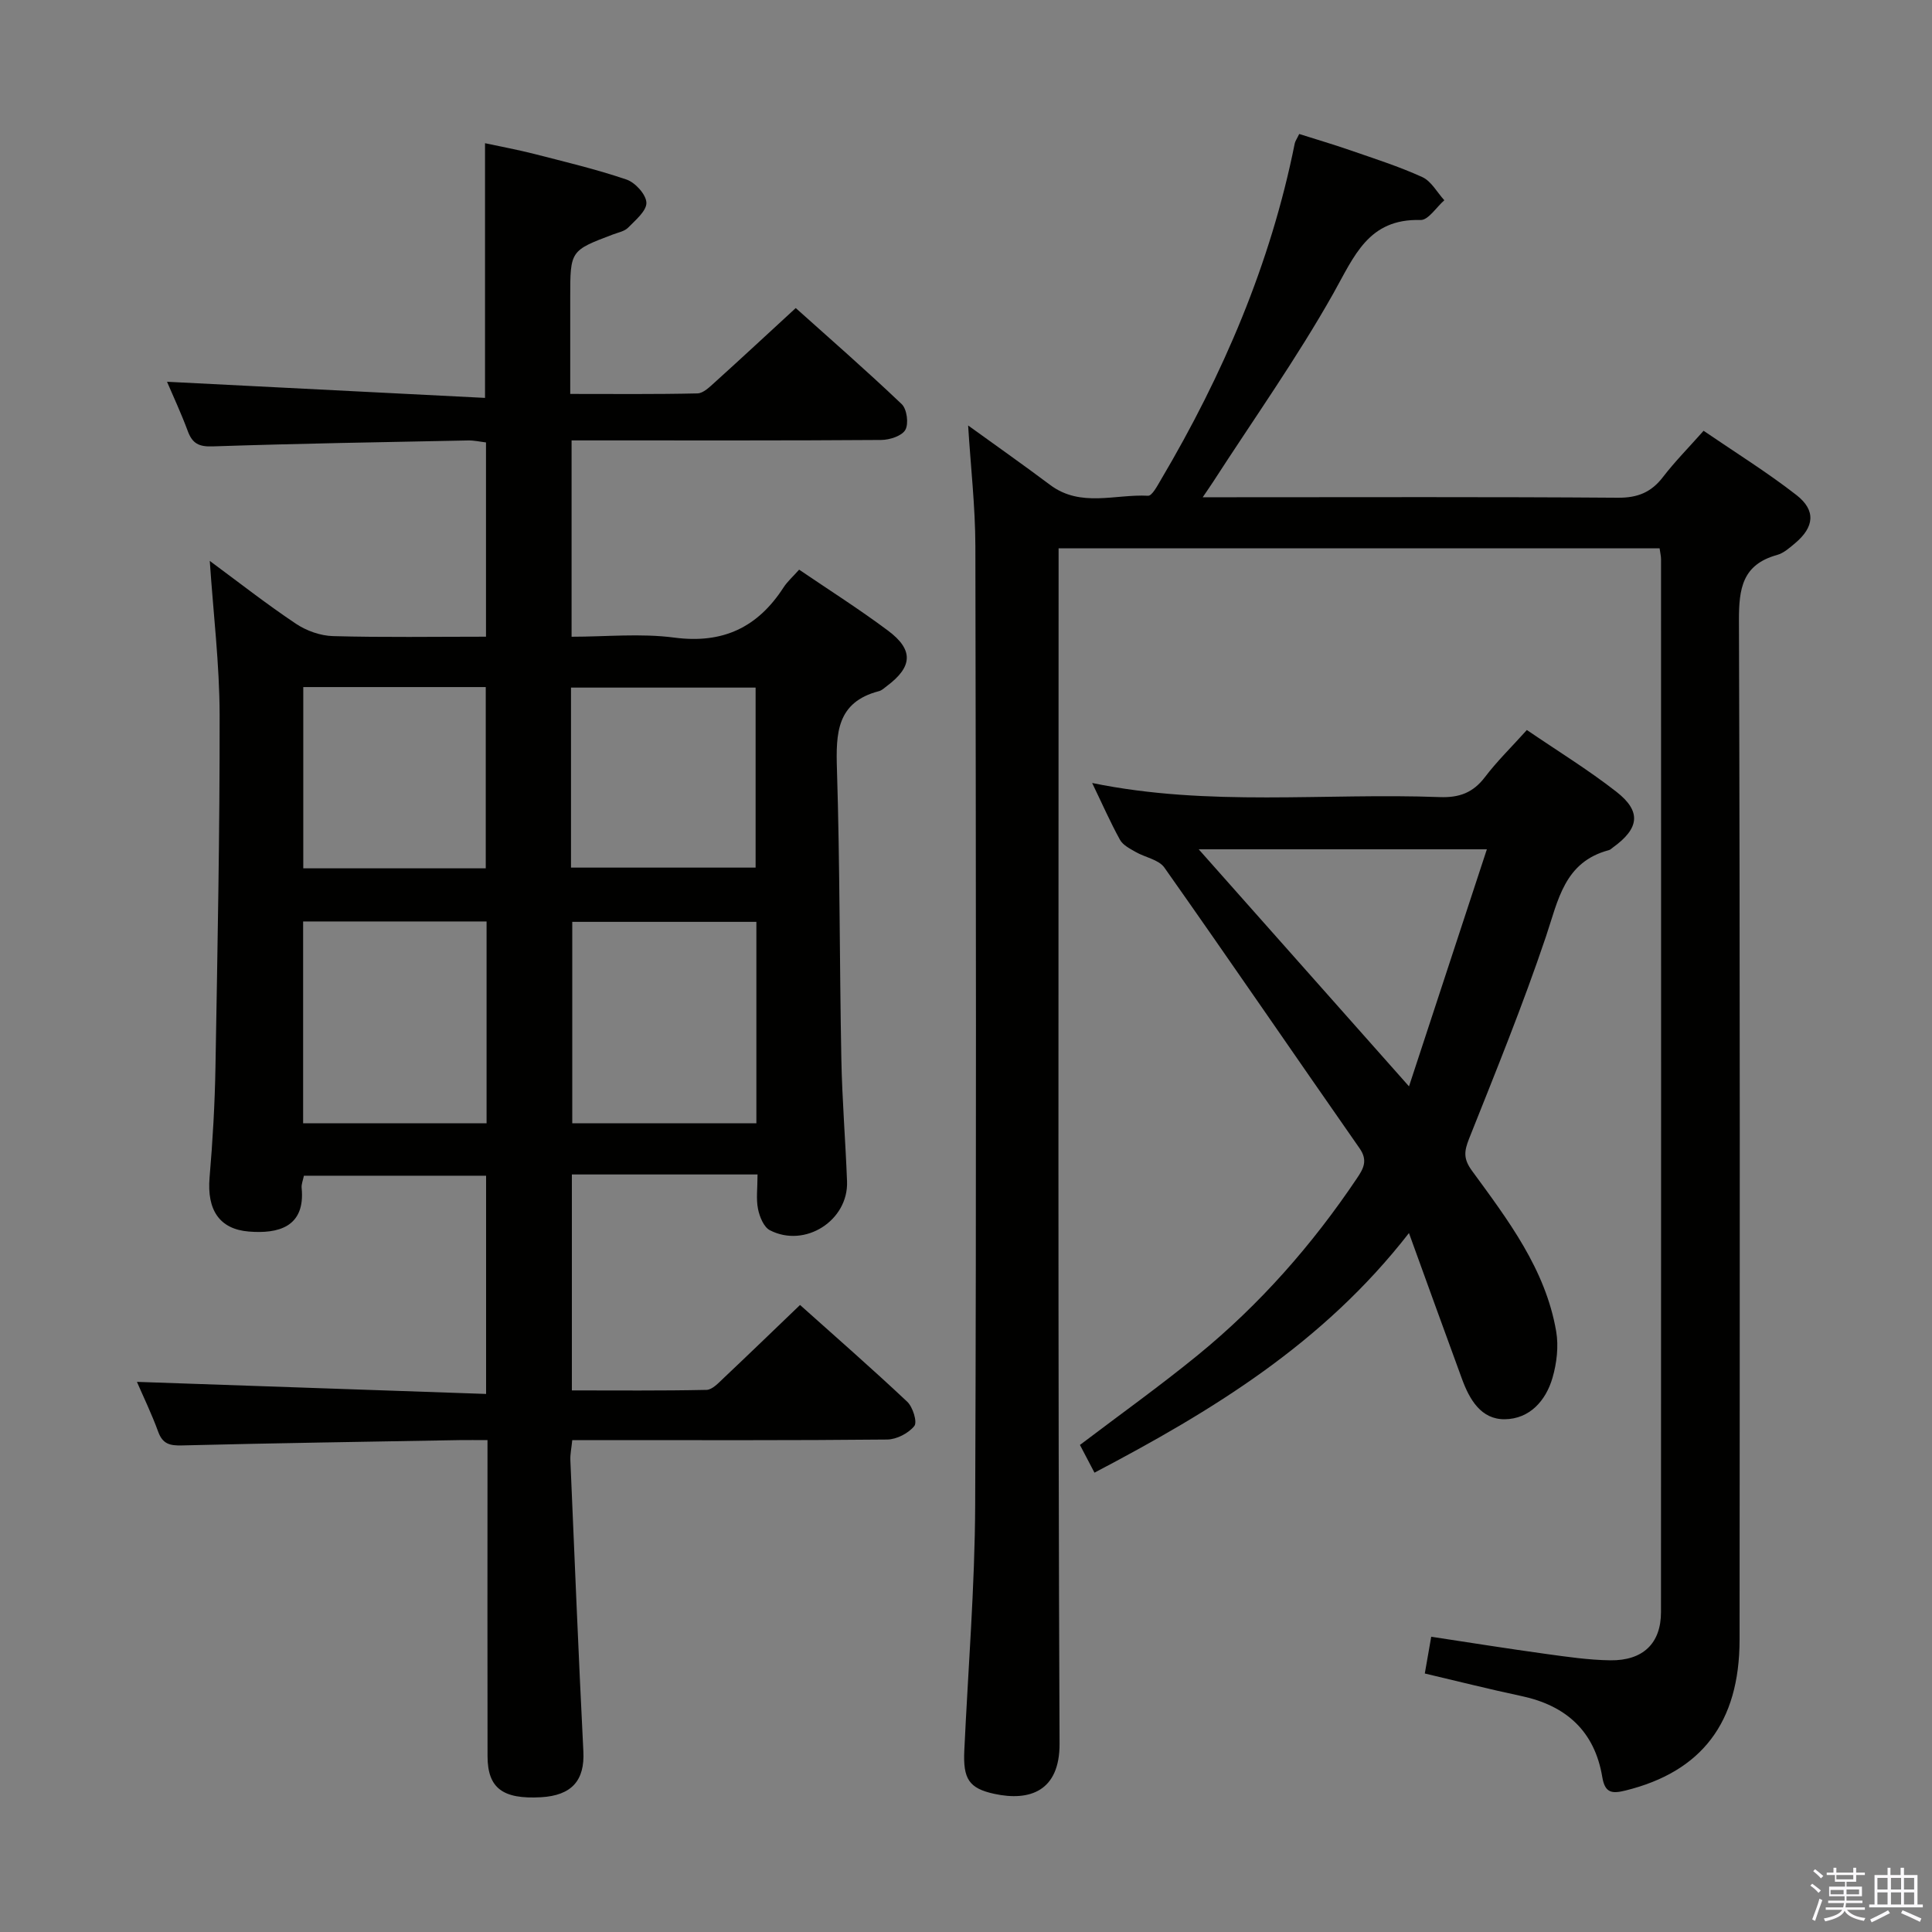 <svg enable-background="new 0 0 400 400" viewBox="0 0 400 400" xmlns="http://www.w3.org/2000/svg"><rect x="0" y="0" width="400" height="400" fill="#808080" stroke="none"/><path d="m374.8 390.4.4-.4c.7.5 1.3 1 1.8 1.4l-.5.5c-.5-.6-1.1-1.1-1.7-1.5zm1 7.3-.6-.3c.5-1.4 1.1-2.8 1.5-4.3.2.1.4.2.6.3-.5 1.3-1 2.8-1.5 4.3zm-.4-10.3.4-.4c.4.3 1 .8 1.7 1.4l-.5.5c-.4-.5-1-1-1.6-1.5zm2.5.3h1.7v-1h.6v1h3.5v-1h.6v1h1.8v.5h-1.8v1.4h-2v1h3.2v2h-3.2v.9h3.3v.5h-3.4c0 .3-.1.6-.1.9h4v.5h-3.7c.7.9 1.9 1.5 3.8 1.7-.1.2-.2.4-.3.6-2.1-.4-3.5-1.1-4-2.1-.4 1-1.8 1.7-4 2.2-.1-.2-.2-.4-.3-.6 2.1-.4 3.4-1 3.8-1.8h-3.4v-.5h3.6c.1-.3.1-.6.2-.9h-3.3v-.5h3.4c0-.3 0-.6 0-.9h-3.2v-2h3.3v-1h-2.1v-1.4h-1.7v-.5zm1.1 3.5v1h2.7c0-.3 0-.4 0-.4 0-.2 0-.2 0-.2 0-.1 0-.2 0-.3h-2.7zm1.2-3v.9h3.5v-.9zm4.7 3h-2.6v.6.4h2.6z" fill="#fbfafc"/><path d="m393.6 386.7h.6v1.5h2.8v6.1h1.1v.6h-11.1v-.6h1.1v-6.1h2.7v-1.5h.6v1.5h2.1v-1.5zm-2.7 8.8.4.6c-1.2.6-2.5 1.3-3.8 1.9-.1-.2-.2-.4-.3-.6 1.2-.6 2.5-1.2 3.7-1.9zm-2.2-6.7v2.4h2.1v-2.4zm0 3v2.5h2.1v-2.5zm2.8-3v2.4h2.1v-2.4zm0 3v2.5h2.1v-2.5zm6 6.1c-1.4-.7-2.7-1.3-3.9-1.8l.3-.6c1.5.6 2.7 1.2 3.9 1.7zm-1.2-9.1h-2.1v2.4h2.1zm-2.1 3v2.5h2.1v-2.5z" fill="#fbfafc"/><g fill="#010100"><path d="m43.43 116.13c6.08 4.49 11.81 8.98 17.84 13.01 2.18 1.46 5.08 2.49 7.68 2.56 10.45.29 20.91.12 31.67.12 0-13.6 0-26.69 0-40.22-1.15-.13-2.41-.43-3.67-.41-17.64.35-35.27.64-52.9 1.23-2.86.1-4.21-.58-5.17-3.16-1.36-3.68-3.03-7.24-4.3-10.22 21.95 1.11 43.77 2.22 65.84 3.34 0-18.14 0-35.01 0-52.73 3.32.72 6.79 1.35 10.19 2.22 6.41 1.65 12.87 3.18 19.12 5.31 1.8.62 4.05 3.1 4.1 4.79s-2.25 3.59-3.77 5.15c-.75.77-2.06 1.01-3.15 1.42-8.85 3.35-8.85 3.35-8.85 13.06v19.96c9.1 0 17.72.09 26.34-.11 1.23-.03 2.54-1.35 3.61-2.31 5.44-4.91 10.8-9.9 16.74-15.36 6.77 6.07 14.51 12.82 21.94 19.89 1.08 1.03 1.48 4.05.75 5.33-.71 1.26-3.25 2.08-5 2.09-19.49.14-38.99.09-58.48.09-1.78 0-3.57 0-5.62 0v40.65c7.1 0 14.3-.74 21.27.18 10.06 1.32 17.26-2.11 22.61-10.38.8-1.24 1.95-2.24 3.23-3.69 6.19 4.21 12.47 8.19 18.41 12.63 5.33 3.98 5.09 7.48-.23 11.46-.53.4-1.06.92-1.67 1.07-8.75 2.28-8.91 8.72-8.68 16.16.62 19.96.53 39.95.91 59.92.16 8.48.86 16.94 1.18 25.42.3 8.09-8.69 13.86-15.97 10.11-1.27-.65-2.14-2.8-2.46-4.4-.42-2.06-.1-4.26-.1-7.15-6.67 0-12.93 0-19.2 0-6.3 0-12.6 0-19.24 0v44.71c9.34 0 18.61.09 27.88-.11 1.2-.03 2.49-1.45 3.54-2.44 5.2-4.91 10.34-9.88 15.82-15.14 7.23 6.47 14.83 13.11 22.18 20.02 1.17 1.1 2.14 4.22 1.48 5.04-1.21 1.51-3.67 2.78-5.63 2.8-19.83.2-39.65.12-59.48.12-1.8 0-3.61 0-5.71 0-.16 1.65-.45 2.92-.39 4.18.86 20.1 1.68 40.2 2.69 60.29.3 5.96-2.38 9.11-8.79 9.47-7.92.44-11.03-1.89-11.05-8.49-.04-19.83-.01-39.66-.01-59.48 0-1.79 0-3.58 0-5.97-2.28 0-4.06-.03-5.84 0-19.14.34-38.28.62-57.42 1.1-2.52.06-3.99-.29-4.92-2.84-1.36-3.73-3.1-7.31-4.4-10.32 23.9.83 47.96 1.66 72.29 2.5 0-15.79 0-30.35 0-45.18-12.7 0-25.11 0-37.72 0-.19.94-.54 1.75-.47 2.51.81 8.16-4.9 9.54-10.92 9.05-6.11-.49-8.71-4.49-8.14-11.19.65-7.62 1.09-15.26 1.22-22.9.42-24.3.9-48.61.86-72.91-.02-10.39-1.29-20.8-2.04-31.85zm113.17 116.44c0-14.23 0-27.84 0-41.71-12.91 0-25.59 0-38.12 0v41.71zm-55.86 0c0-14.23 0-27.85 0-41.79-12.73 0-25.27 0-37.98 0v41.79zm17.48-52.94h38.22c0-12.66 0-25.02 0-37.27-12.95 0-25.52 0-38.22 0zm-17.65.15c0-12.77 0-25.13 0-37.53-12.78 0-25.19 0-37.78 0v37.53z"/><path d="m200.44 88.09c5.73 4.14 11.42 8.14 16.98 12.31 6.33 4.74 13.49 1.87 20.27 2.24.83.05 1.93-2.07 2.67-3.32 12.86-21.76 22.71-44.71 27.7-69.61.09-.47.41-.89.93-1.97 3.48 1.11 7.05 2.15 10.56 3.37 5.02 1.74 10.11 3.36 14.93 5.56 1.86.85 3.05 3.15 4.55 4.79-1.64 1.43-3.32 4.14-4.92 4.09-10.81-.32-13.71 7.47-18.04 15.17-7.56 13.43-16.53 26.07-24.91 39.05-.52.8-1.07 1.58-2.15 3.18h5.97c26.67 0 53.33-.1 80 .1 4.09.03 6.91-1.13 9.34-4.31 2.42-3.15 5.24-6 8.39-9.55 6.52 4.46 13.13 8.56 19.23 13.31 4.08 3.18 3.68 6.64-.28 9.96-1.14.96-2.37 2.06-3.74 2.44-7.17 1.99-7.91 6.92-7.89 13.57.24 70.33.17 140.66.13 211-.01 17.17-7.86 27.35-23.63 31.24-2.77.68-4.24.56-4.8-2.81-1.57-9.45-7.46-14.78-16.73-16.75-6.63-1.41-13.2-3.07-20.01-4.67.43-2.43.85-4.83 1.33-7.61 8.04 1.22 15.86 2.47 23.7 3.55 4.44.61 8.92 1.27 13.39 1.33 6.76.08 10.48-3.51 10.48-9.98.04-72.67.02-145.33.01-218 0-.64-.17-1.28-.3-2.25-41.32 0-82.54 0-124.43 0v6.48c0 80.33-.15 160.67.2 241 .04 9.89-6.24 11.97-13.5 10.4-5.27-1.14-6.5-3.1-6.22-8.99.79-16.95 2.18-33.89 2.25-50.84.26-66.16.16-132.33.04-198.5-.02-8.22-.97-16.42-1.5-24.98z"/><path d="m291.71 255.29c-17.81 22.91-40.75 36.81-65.11 49.61-1.11-2.13-2.08-3.98-3.01-5.74 8.32-6.31 16.55-12.19 24.38-18.58 12.85-10.49 23.71-22.84 32.96-36.61 1.35-2 2.32-3.7.56-6.22-13.51-19.35-26.82-38.84-40.42-58.13-1.17-1.66-4-2.1-5.98-3.25-1.18-.68-2.61-1.4-3.21-2.5-2-3.62-3.67-7.43-5.76-11.76 24.19 4.97 48.14 2.02 71.97 2.92 4.05.15 6.9-.91 9.36-4.15 2.49-3.28 5.48-6.19 8.67-9.74 6.33 4.32 12.69 8.22 18.54 12.79 5.22 4.07 4.75 7.59-.72 11.53-.27.19-.52.47-.83.55-9.25 2.45-10.49 10.34-13.05 17.93-4.76 14.13-10.39 27.97-15.91 41.83-1.03 2.6-1.19 4.16.6 6.61 7.45 10.2 15.23 20.37 17.44 33.27.53 3.09.12 6.57-.76 9.61-1.38 4.76-4.75 8.52-9.88 8.58-4.92.05-7.29-4.08-8.85-8.31-3.56-9.68-7.04-19.36-10.99-30.24zm16.13-79.45c-20.78 0-40.09 0-59.66 0 14.41 16.25 28.5 32.13 43.54 49.08 5.4-16.46 10.63-32.37 16.12-49.08z"/></g></svg>